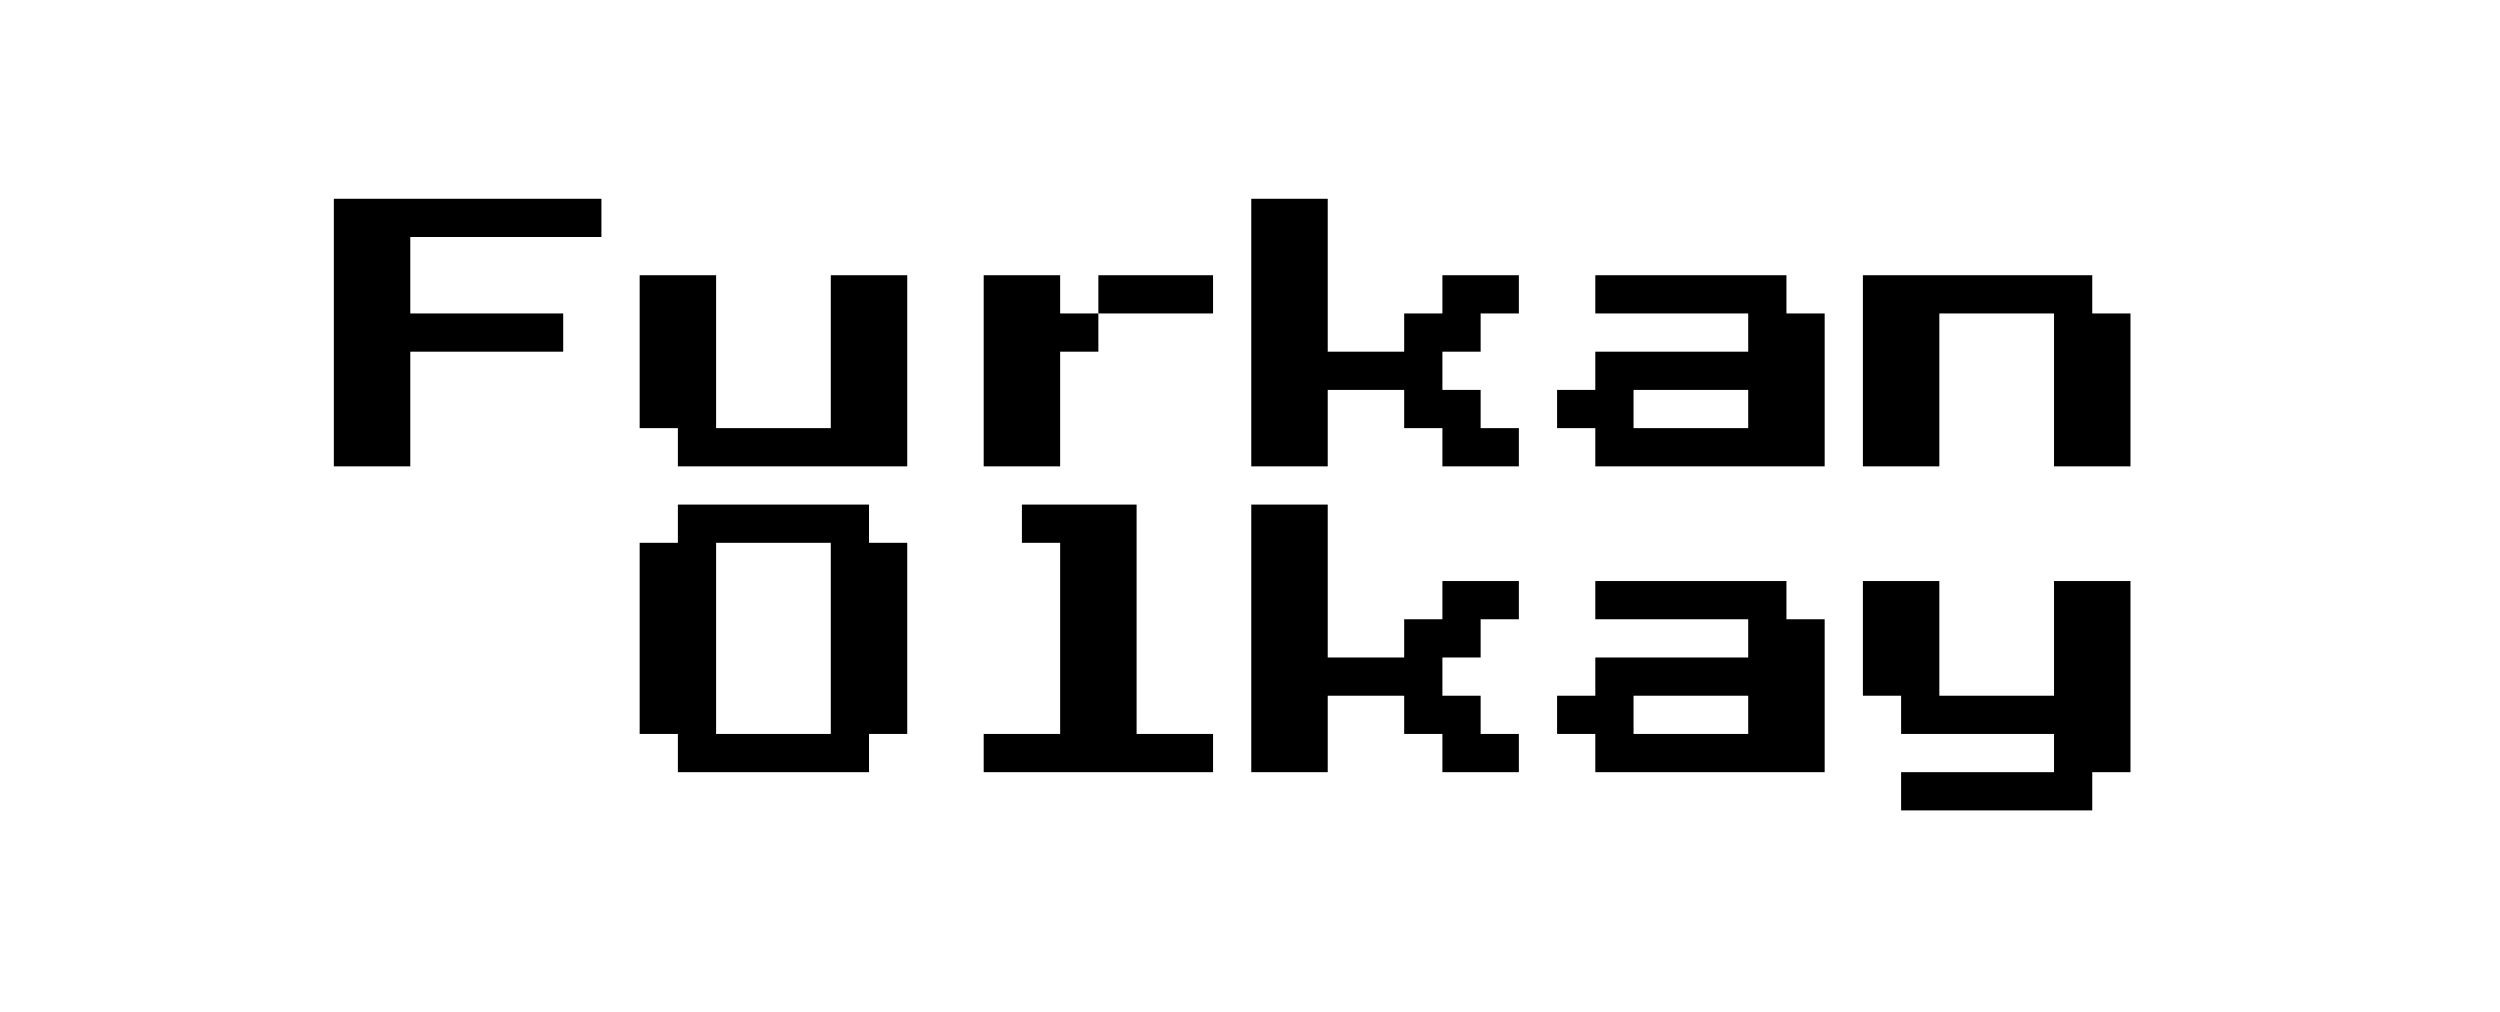 <svg width="981" height="397" viewBox="0 0 981 397" fill="none" xmlns="http://www.w3.org/2000/svg">
<path d="M131 183V78H236V93H161V123H221V138H161V183H131ZM266 183V168H251V108H281V168H326V108H356V183H266ZM416 123H431V138H416V183H386V108H416V123ZM476 108V123H431V108H476ZM491 183V78H521V138H551V123H566V108H596V123H581V138H566V153H581V168H596V183H566V168H551V153H521V183H491ZM626 183V168H611V153H626V138H686V123H626V108H701V123H716V183H626ZM641 168H686V153H641V168ZM731 183V108H821V123H836V183H806V123H761V183H731ZM266 303V288H251V213H266V198H341V213H356V288H341V303H266ZM281 288H326V213H281V288ZM386 303V288H416V213H401V198H446V288H476V303H386ZM491 303V198H521V258H551V243H566V228H596V243H581V258H566V273H581V288H596V303H566V288H551V273H521V303H491ZM626 303V288H611V273H626V258H686V243H626V228H701V243H716V303H626ZM641 288H686V273H641V288ZM746 318V303H806V288H746V273H731V228H761V273H806V228H836V303H821V318H746Z" fill="black"/>
</svg>
